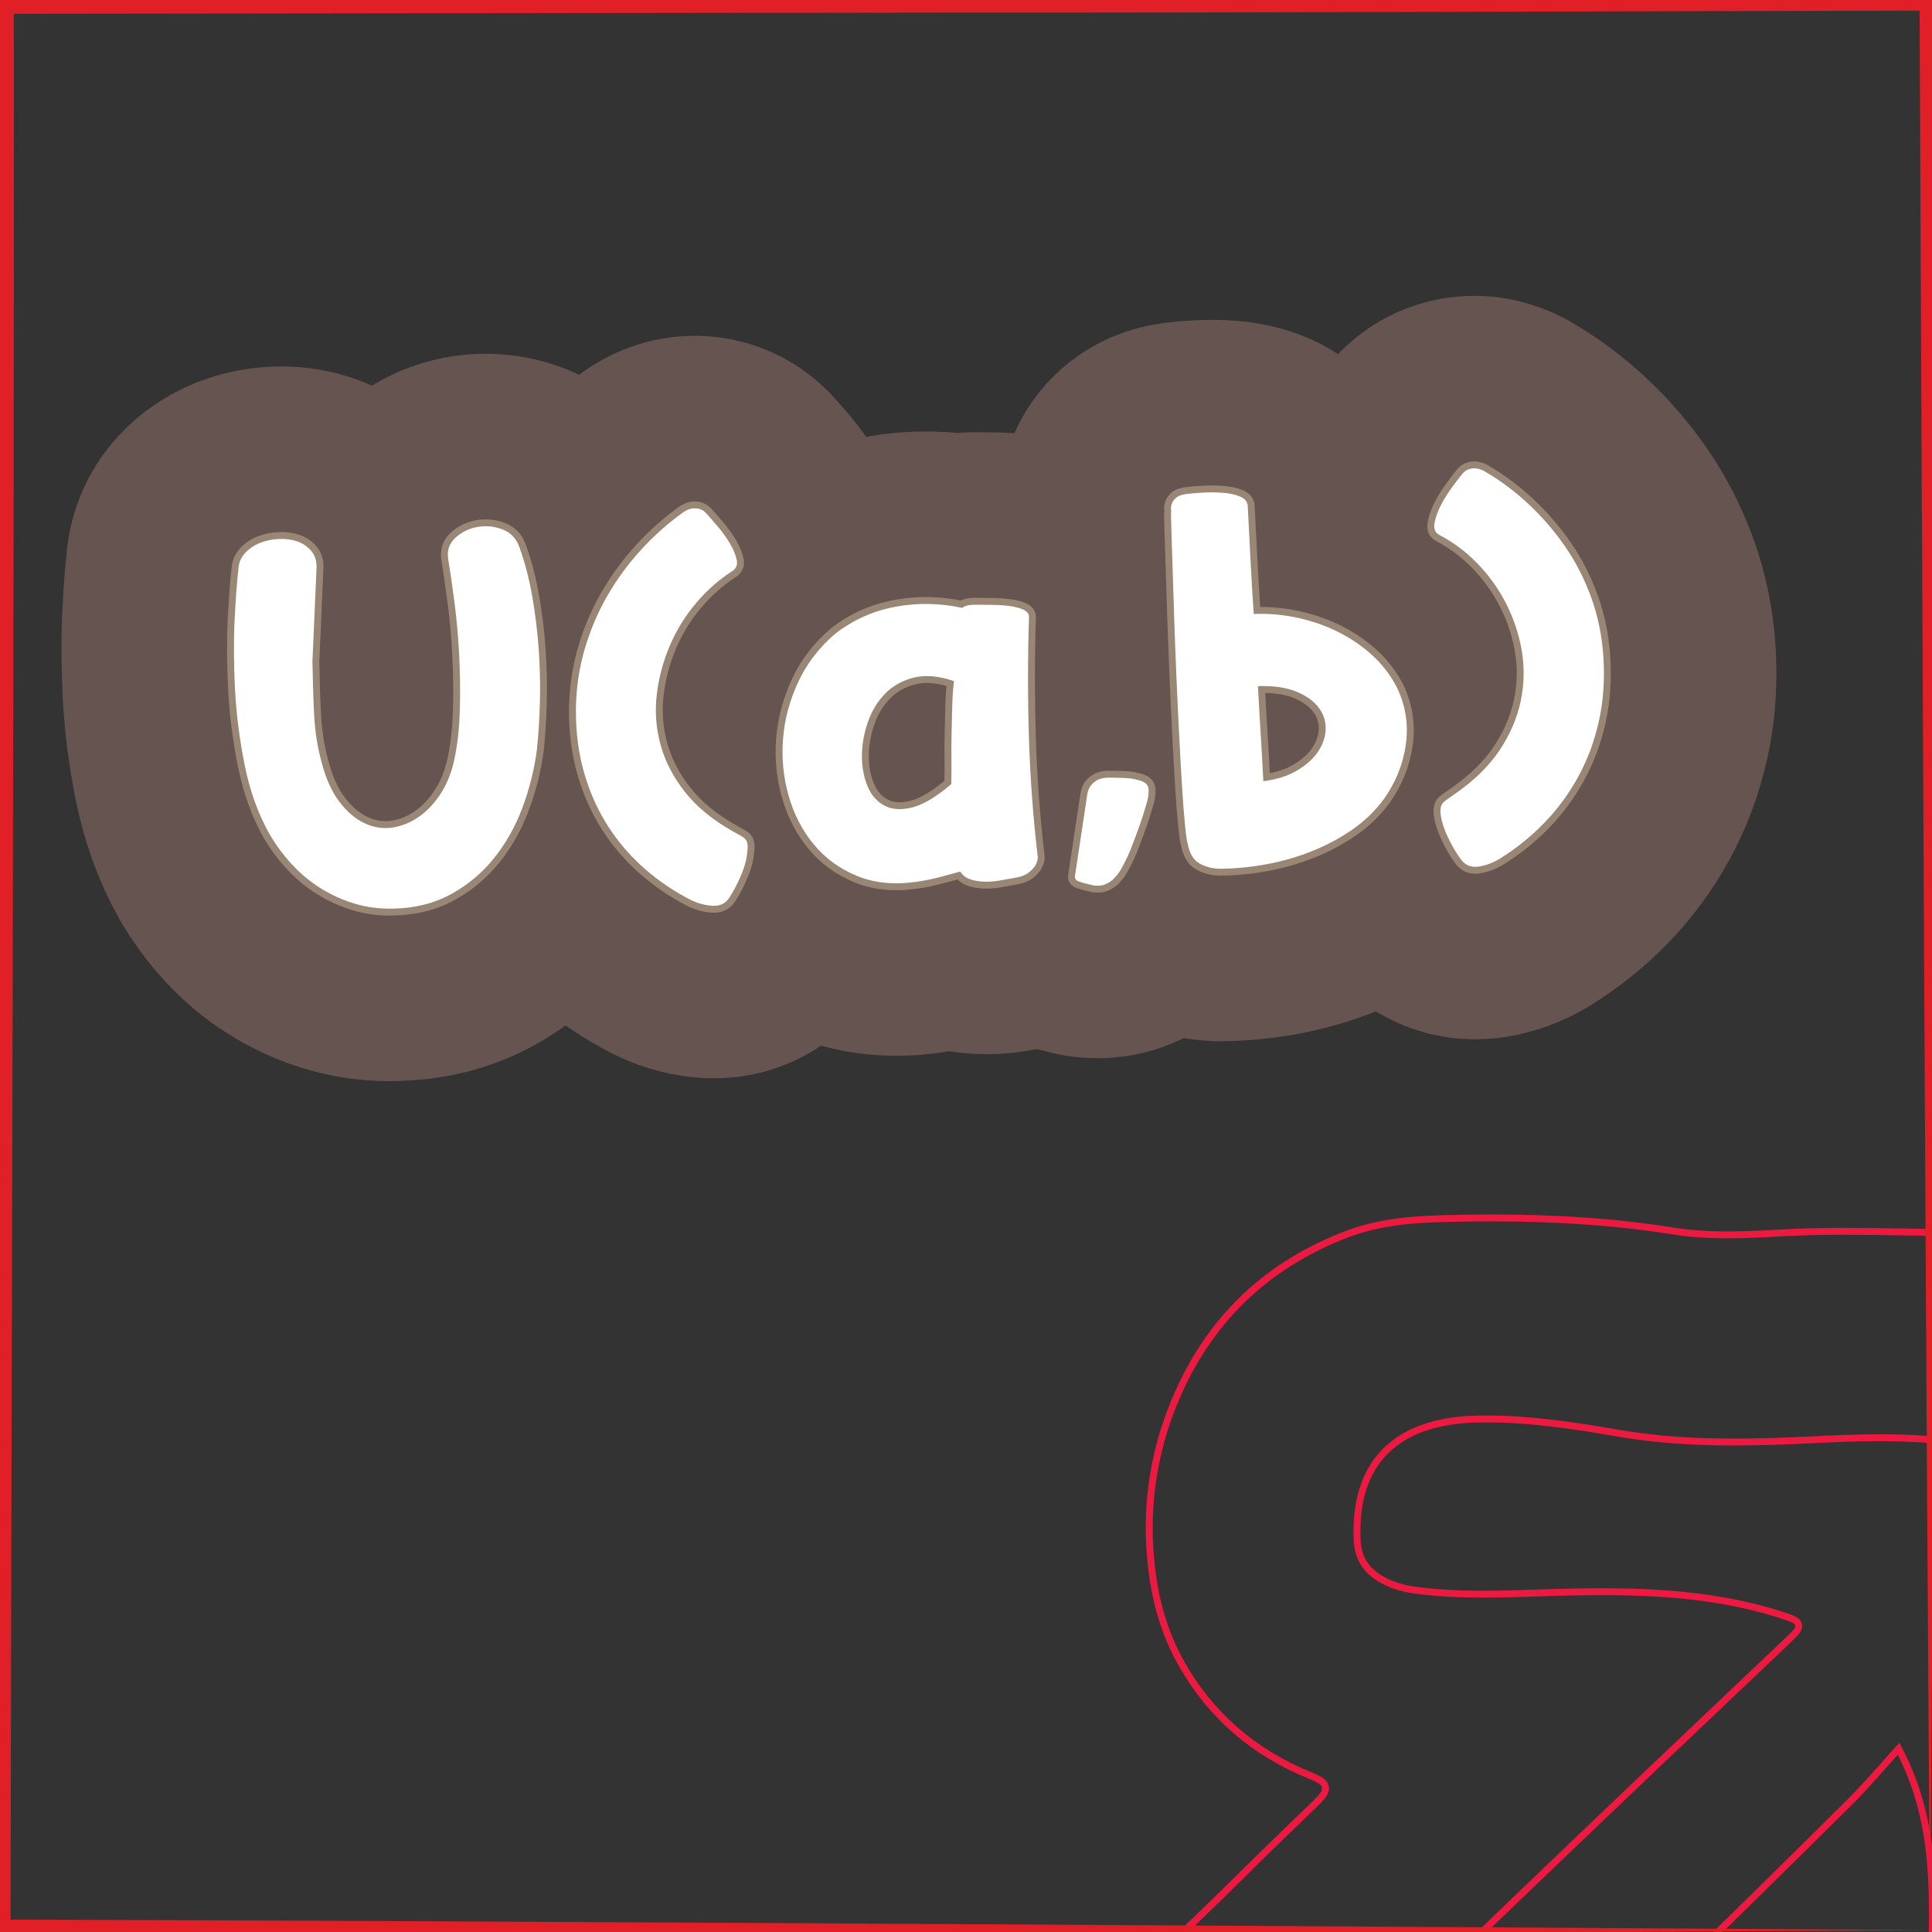 <?xml version="1.0" encoding="UTF-8"?>
<svg xmlns="http://www.w3.org/2000/svg" xmlns:xlink="http://www.w3.org/1999/xlink" viewBox="0 0 280 280">
  <rect x="0" y="0" width="280" height="280" fill="#333333" stroke="none"/>
  <defs>
    <style>
      .cls-1 {
        stroke: #665451;
        stroke-width: 50px;
      }

      .cls-1, .cls-2 {
        fill: none;
        stroke-linecap: round;
        stroke-linejoin: round;
      }

      .cls-3 {
        fill: #fff;
      }

      .cls-4 {
        fill: #e11f26;
      }

      .cls-5 {
        fill: #ec1940;
      }

      .cls-2 {
        stroke: #998675;
        stroke-width: 2px;
      }
    </style>
  </defs>
  <g id="Content">
    <a xlink:href="https://www.notion.so/congruence/Uniform-distribution-c7b664f772f14c6c842c8834c5679763?pvs=4">
      <g>
        <g>
          <path class="cls-1" d="M45.28,95.906c.044,2.763.128,5.342.251,7.736.123,2.395.481,4.668,1.077,6.82.604,2.346,1.454,4.243,2.547,5.69s2.298,2.489,3.616,3.125c1.317.637,2.663.858,4.036.666,1.373-.19,2.679-.719,3.921-1.583,1.24-.863,2.332-2.048,3.274-3.552.942-1.503,1.601-3.306,1.978-5.412.384-1.959.608-4.215.672-6.765.063-2.549.028-5.131-.106-7.742-.134-2.613-.361-5.135-.679-7.569-.319-2.433-.62-4.516-.902-6.248-.209-1.249.125-2.285,1.005-3.107.879-.82,1.932-1.346,3.157-1.58,1.225-.231,2.442-.125,3.654.323,1.211.446,2.043,1.313,2.498,2.6.791,2.191,1.409,4.561,1.856,7.108.445,2.548.759,5.115.94,7.7.18,2.586.238,5.13.173,7.631-.066,2.502-.214,4.825-.443,6.971-.387,2.884-1.091,5.684-2.116,8.402-1.025,2.722-2.392,5.145-4.102,7.269-1.71,2.124-3.78,3.856-6.209,5.192-2.43,1.339-5.219,2.037-8.369,2.102-1.987.054-3.866-.188-5.64-.729-1.774-.539-3.426-1.292-4.954-2.256-1.53-.965-2.91-2.118-4.143-3.463-1.233-1.343-2.302-2.792-3.206-4.347-1.654-2.922-2.856-6.257-3.605-10.002-.75-3.745-1.218-7.442-1.405-11.096-.187-3.652-.203-7.021-.045-10.111.156-3.087.337-5.485.541-7.193.049-.923.373-1.703.971-2.341.597-.638,1.312-1.123,2.144-1.458.831-.332,1.731-.524,2.699-.573.967-.05,1.859.062,2.673.335.814.275,1.492.725,2.034,1.352.541.627.811,1.401.81,2.323l-.604,13.781Z"/>
          <path class="cls-1" d="M106.158,82.746c-1.972,1.267-3.747,2.838-5.325,4.712-1.577,1.876-2.842,3.941-3.793,6.197-.952,2.255-1.572,4.604-1.858,7.043-.288,2.44-.104,4.855.553,7.247.656,2.393,1.827,4.661,3.514,6.806,1.686,2.145,3.978,4.04,6.876,5.687.249.133.486.265.712.399.225.134.462.268.712.401.399.221.645.512.736.871.091.359.099.758.025,1.198-.046,1.021-.338,2.177-.878,3.465-.541,1.289-1.126,2.41-1.756,3.365-.541.803-1.322,1.182-2.343,1.137-1.021-.045-2.053-.307-3.096-.786-2.44-1.232-4.688-2.743-6.744-4.529-2.056-1.786-3.835-3.842-5.336-6.165-1.501-2.324-2.665-4.907-3.489-7.753-.826-2.843-1.226-5.938-1.203-9.287.039-3.01.462-5.893,1.266-8.649.805-2.759,1.897-5.337,3.278-7.735,1.38-2.399,3.012-4.629,4.896-6.689,1.883-2.061,3.924-3.876,6.124-5.443.608-.419,1.217-.608,1.826-.567.608.043,1.118.296,1.53.759.463.511,1.029,1.16,1.701,1.95.67.791,1.246,1.599,1.725,2.422.479.824.797,1.595.955,2.314.157.721-.044,1.266-.608,1.632Z"/>
          <path class="cls-1" d="M149.131,89.348c-.184,5.88-.189,11.712-.013,17.499.175,5.787.606,11.598,1.293,17.433-.029.389-.154.784-.376,1.183-.225.352-.559.696-1.002,1.034-.444.338-1.074.575-1.891.715-.721.134-1.49.27-2.307.409-.818.139-1.591.189-2.32.154-.729-.033-1.391-.158-1.983-.371-.593-.211-1.048-.575-1.366-1.093-1.052.297-2.105.581-3.158.853-1.053.271-2.134.485-3.241.639-3.227.457-6.092.167-8.593-.869-2.503-1.036-4.582-2.554-6.236-4.556-1.655-2-2.867-4.34-3.634-7.017-.768-2.677-1.042-5.428-.823-8.253.219-2.823.951-5.576,2.196-8.261,1.245-2.683,3.053-5.03,5.423-7.044,2.566-1.974,5.447-3.262,8.642-3.862,3.194-.601,6.435-.548,9.721.157.372-.312.995-.464,1.868-.46.68.014,1.468.022,2.366.024.897.003,1.749.056,2.555.16.806.104,1.481.276,2.027.515.545.239.83.575.852,1.011ZM138.261,98.71c-2.221-.76-4.171-.926-5.846-.501-1.677.426-3.066,1.211-4.172,2.359-1.105,1.147-1.933,2.525-2.481,4.129-.549,1.604-.831,3.196-.847,4.772-.017,1.577.239,3.032.769,4.362.529,1.332,1.342,2.297,2.44,2.895,1.097.599,2.448.7,4.054.303,1.604-.397,3.498-1.526,5.684-3.384.032-1.263.041-2.513.026-3.748-.016-1.237-.007-2.485.026-3.749.029-1.312.06-2.598.093-3.86.032-1.263.116-2.456.253-3.578Z"/>
          <path class="cls-1" d="M157.58,115.108c.074-.44.223-.836.448-1.188.227-.302.528-.572.904-.81.375-.237.902-.374,1.58-.409.921.002,1.759.02,2.513.054.753.035,1.401.136,1.943.301.834.2,1.312.54,1.435,1.018.121.479.082,1.137-.117,1.971-.164.591-.371,1.281-.621,2.069-.251.789-.526,1.591-.823,2.407-.298.814-.597,1.606-.897,2.374-.301.768-.583,1.4-.849,1.897-.22.448-.463.897-.731,1.348-.268.451-.587.854-.956,1.214-.371.357-.793.634-1.267.828-.476.194-1.056.235-1.74.127-1.031-.239-1.732-.435-2.104-.584-.371-.152-.542-.398-.511-.738l1.792-11.879Z"/>
          <path class="cls-1" d="M181.706,88.99c1.887-.097,3.859.056,5.917.459,2.058.403,4.03,1.052,5.92,1.948,1.889.895,3.608,2.029,5.158,3.402,1.549,1.373,2.809,3.003,3.779,4.888,1.251,2.647,1.67,5.397,1.26,8.25-.412,2.855-1.478,5.486-3.197,7.896-1.271,1.712-2.796,3.183-4.576,4.411-1.781,1.229-3.704,2.26-5.771,3.09-2.067.833-4.243,1.465-6.524,1.897-2.282.431-4.586.657-6.914.68-1.118-.04-2.102-.305-2.951-.792-.85-.488-1.408-1.428-1.672-2.818-.112-.286-.241-1.163-.389-2.632-.148-1.468-.292-3.312-.429-5.532-.139-2.219-.277-4.704-.418-7.457-.141-2.753-.274-5.565-.396-8.439-.123-2.875-.232-5.701-.326-8.484-.095-2.78-.174-5.284-.239-7.513-.067-2.227-.126-4.092-.178-5.593-.053-1.501-.063-2.399-.029-2.69-.068-.386-.014-.751.162-1.101.13-.297.346-.563.651-.798.303-.233.792-.391,1.467-.475.626-.08,1.435-.146,2.427-.196.991-.051,1.95-.039,2.876.034.925.073,1.723.251,2.392.532.669.28,1.043.71,1.121,1.288.134,2.611.268,5.237.403,7.873.135,2.638.293,5.26.476,7.871ZM183.093,113.218c1.927-.244,3.562-.764,4.904-1.561,1.342-.796,2.361-1.722,3.059-2.775.697-1.055,1.054-2.151,1.068-3.293.014-1.14-.342-2.176-1.069-3.109-.728-.934-1.809-1.69-3.245-2.272-1.437-.58-3.269-.838-5.496-.772.119,2.322.248,4.619.39,6.892.141,2.273.271,4.569.39,6.892Z"/>
          <path class="cls-1" d="M208.547,77.5c-.55-.31-.77-.833-.662-1.566.108-.733.369-1.534.786-2.404.416-.869.93-1.732,1.541-2.589.611-.856,1.144-1.562,1.601-2.119.362-.503.843-.807,1.445-.911.601-.104,1.226.022,1.875.377,2.299,1.337,4.443,2.938,6.43,4.8s3.753,3.918,5.3,6.167c1.546,2.25,2.799,4.708,3.761,7.375.961,2.667,1.542,5.498,1.745,8.496.219,3.335.004,6.463-.647,9.382-.651,2.921-1.653,5.614-3.006,8.085-1.354,2.47-2.997,4.7-4.932,6.691-1.935,1.991-4.102,3.729-6.5,5.208-.989.583-1.989.95-2.999,1.099s-1.826-.148-2.447-.892c-.676-.888-1.313-1.946-1.909-3.178-.597-1.229-.97-2.352-1.118-3.362-.071-.433-.068-.832.011-1.2.078-.367.304-.683.679-.943.234-.158.457-.315.667-.473.21-.156.432-.312.667-.47,2.811-1.938,4.982-4.062,6.513-6.373,1.53-2.309,2.548-4.689,3.054-7.142.504-2.451.55-4.878.136-7.282-.414-2.403-1.174-4.681-2.278-6.831-1.105-2.15-2.49-4.08-4.153-5.791-1.664-1.707-3.518-3.093-5.561-4.153Z"/>
        </g>
        <g>
          <path class="cls-2" d="M45.28,95.906c.044,2.763.128,5.342.251,7.736.123,2.395.481,4.668,1.077,6.82.604,2.346,1.454,4.243,2.547,5.69s2.298,2.489,3.616,3.125c1.317.637,2.663.858,4.036.666,1.373-.19,2.679-.719,3.921-1.583,1.24-.863,2.332-2.048,3.274-3.552.942-1.503,1.601-3.306,1.978-5.412.384-1.959.608-4.215.672-6.765.063-2.549.028-5.131-.106-7.742-.134-2.613-.361-5.135-.679-7.569-.319-2.433-.62-4.516-.902-6.248-.209-1.249.125-2.285,1.005-3.107.879-.82,1.932-1.346,3.157-1.58,1.225-.231,2.442-.125,3.654.323,1.211.446,2.043,1.313,2.498,2.6.791,2.191,1.409,4.561,1.856,7.108.445,2.548.759,5.115.94,7.7.18,2.586.238,5.13.173,7.631-.066,2.502-.214,4.825-.443,6.971-.387,2.884-1.091,5.684-2.116,8.402-1.025,2.722-2.392,5.145-4.102,7.269-1.71,2.124-3.78,3.856-6.209,5.192-2.43,1.339-5.219,2.037-8.369,2.102-1.987.054-3.866-.188-5.64-.729-1.774-.539-3.426-1.292-4.954-2.256-1.53-.965-2.91-2.118-4.143-3.463-1.233-1.343-2.302-2.792-3.206-4.347-1.654-2.922-2.856-6.257-3.605-10.002-.75-3.745-1.218-7.442-1.405-11.096-.187-3.652-.203-7.021-.045-10.111.156-3.087.337-5.485.541-7.193.049-.923.373-1.703.971-2.341.597-.638,1.312-1.123,2.144-1.458.831-.332,1.731-.524,2.699-.573.967-.05,1.859.062,2.673.335.814.275,1.492.725,2.034,1.352.541.627.811,1.401.81,2.323l-.604,13.781Z"/>
          <path class="cls-2" d="M106.158,82.746c-1.972,1.267-3.747,2.838-5.325,4.712-1.577,1.876-2.842,3.941-3.793,6.197-.952,2.255-1.572,4.604-1.858,7.043-.288,2.44-.104,4.855.553,7.247.656,2.393,1.827,4.661,3.514,6.806,1.686,2.145,3.978,4.04,6.876,5.687.249.133.486.265.712.399.225.134.462.268.712.401.399.221.645.512.736.871.091.359.099.758.025,1.198-.046,1.021-.338,2.177-.878,3.465-.541,1.289-1.126,2.41-1.756,3.365-.541.803-1.322,1.182-2.343,1.137-1.021-.045-2.053-.307-3.096-.786-2.44-1.232-4.688-2.743-6.744-4.529-2.056-1.786-3.835-3.842-5.336-6.165-1.501-2.324-2.665-4.907-3.489-7.753-.826-2.843-1.226-5.938-1.203-9.287.039-3.01.462-5.893,1.266-8.649.805-2.759,1.897-5.337,3.278-7.735,1.38-2.399,3.012-4.629,4.896-6.689,1.883-2.061,3.924-3.876,6.124-5.443.608-.419,1.217-.608,1.826-.567.608.043,1.118.296,1.53.759.463.511,1.029,1.16,1.701,1.95.67.791,1.246,1.599,1.725,2.422.479.824.797,1.595.955,2.314.157.721-.044,1.266-.608,1.632Z"/>
          <path class="cls-2" d="M149.131,89.348c-.184,5.88-.189,11.712-.013,17.499.175,5.787.606,11.598,1.293,17.433-.029.389-.154.784-.376,1.183-.225.352-.559.696-1.002,1.034-.444.338-1.074.575-1.891.715-.721.134-1.49.27-2.307.409-.818.139-1.591.189-2.32.154-.729-.033-1.391-.158-1.983-.371-.593-.211-1.048-.575-1.366-1.093-1.052.297-2.105.581-3.158.853-1.053.271-2.134.485-3.241.639-3.227.457-6.092.167-8.593-.869-2.503-1.036-4.582-2.554-6.236-4.556-1.655-2-2.867-4.34-3.634-7.017-.768-2.677-1.042-5.428-.823-8.253.219-2.823.951-5.576,2.196-8.261,1.245-2.683,3.053-5.03,5.423-7.044,2.566-1.974,5.447-3.262,8.642-3.862,3.194-.601,6.435-.548,9.721.157.372-.312.995-.464,1.868-.46.68.014,1.468.022,2.366.024.897.003,1.749.056,2.555.16.806.104,1.481.276,2.027.515.545.239.83.575.852,1.011ZM138.261,98.71c-2.221-.76-4.171-.926-5.846-.501-1.677.426-3.066,1.211-4.172,2.359-1.105,1.147-1.933,2.525-2.481,4.129-.549,1.604-.831,3.196-.847,4.772-.017,1.577.239,3.032.769,4.362.529,1.332,1.342,2.297,2.44,2.895,1.097.599,2.448.7,4.054.303,1.604-.397,3.498-1.526,5.684-3.384.032-1.263.041-2.513.026-3.748-.016-1.237-.007-2.485.026-3.749.029-1.312.06-2.598.093-3.86.032-1.263.116-2.456.253-3.578Z"/>
          <path class="cls-2" d="M157.58,115.108c.074-.44.223-.836.448-1.188.227-.302.528-.572.904-.81.375-.237.902-.374,1.58-.409.921.002,1.759.02,2.513.054.753.035,1.401.136,1.943.301.834.2,1.312.54,1.435,1.018.121.479.082,1.137-.117,1.971-.164.591-.371,1.281-.621,2.069-.251.789-.526,1.591-.823,2.407-.298.814-.597,1.606-.897,2.374-.301.768-.583,1.4-.849,1.897-.22.448-.463.897-.731,1.348-.268.451-.587.854-.956,1.214-.371.357-.793.634-1.267.828-.476.194-1.056.235-1.74.127-1.031-.239-1.732-.435-2.104-.584-.371-.152-.542-.398-.511-.738l1.792-11.879Z"/>
          <path class="cls-2" d="M181.706,88.99c1.887-.097,3.859.056,5.917.459,2.058.403,4.03,1.052,5.92,1.948,1.889.895,3.608,2.029,5.158,3.402,1.549,1.373,2.809,3.003,3.779,4.888,1.251,2.647,1.67,5.397,1.26,8.25-.412,2.855-1.478,5.486-3.197,7.896-1.271,1.712-2.796,3.183-4.576,4.411-1.781,1.229-3.704,2.26-5.771,3.09-2.067.833-4.243,1.465-6.524,1.897-2.282.431-4.586.657-6.914.68-1.118-.04-2.102-.305-2.951-.792-.85-.488-1.408-1.428-1.672-2.818-.112-.286-.241-1.163-.389-2.632-.148-1.468-.292-3.312-.429-5.532-.139-2.219-.277-4.704-.418-7.457-.141-2.753-.274-5.565-.396-8.439-.123-2.875-.232-5.701-.326-8.484-.095-2.78-.174-5.284-.239-7.513-.067-2.227-.126-4.092-.178-5.593-.053-1.501-.063-2.399-.029-2.69-.068-.386-.014-.751.162-1.101.13-.297.346-.563.651-.798.303-.233.792-.391,1.467-.475.626-.08,1.435-.146,2.427-.196.991-.051,1.95-.039,2.876.034.925.073,1.723.251,2.392.532.669.28,1.043.71,1.121,1.288.134,2.611.268,5.237.403,7.873.135,2.638.293,5.26.476,7.871ZM183.093,113.218c1.927-.244,3.562-.764,4.904-1.561,1.342-.796,2.361-1.722,3.059-2.775.697-1.055,1.054-2.151,1.068-3.293.014-1.14-.342-2.176-1.069-3.109-.728-.934-1.809-1.69-3.245-2.272-1.437-.58-3.269-.838-5.496-.772.119,2.322.248,4.619.39,6.892.141,2.273.271,4.569.39,6.892Z"/>
          <path class="cls-2" d="M208.547,77.5c-.55-.31-.77-.833-.662-1.566.108-.733.369-1.534.786-2.404.416-.869.93-1.732,1.541-2.589.611-.856,1.144-1.562,1.601-2.119.362-.503.843-.807,1.445-.911.601-.104,1.226.022,1.875.377,2.299,1.337,4.443,2.938,6.43,4.8s3.753,3.918,5.3,6.167c1.546,2.25,2.799,4.708,3.761,7.375.961,2.667,1.542,5.498,1.745,8.496.219,3.335.004,6.463-.647,9.382-.651,2.921-1.653,5.614-3.006,8.085-1.354,2.47-2.997,4.7-4.932,6.691-1.935,1.991-4.102,3.729-6.5,5.208-.989.583-1.989.95-2.999,1.099s-1.826-.148-2.447-.892c-.676-.888-1.313-1.946-1.909-3.178-.597-1.229-.97-2.352-1.118-3.362-.071-.433-.068-.832.011-1.2.078-.367.304-.683.679-.943.234-.158.457-.315.667-.473.21-.156.432-.312.667-.47,2.811-1.938,4.982-4.062,6.513-6.373,1.53-2.309,2.548-4.689,3.054-7.142.504-2.451.55-4.878.136-7.282-.414-2.403-1.174-4.681-2.278-6.831-1.105-2.15-2.49-4.08-4.153-5.791-1.664-1.707-3.518-3.093-5.561-4.153Z"/>
        </g>
        <g>
          <path class="cls-3" d="M45.28,95.906c.044,2.763.128,5.342.251,7.736.123,2.395.481,4.668,1.077,6.82.604,2.346,1.454,4.243,2.547,5.69s2.298,2.489,3.616,3.125c1.317.637,2.663.858,4.036.666,1.373-.19,2.679-.719,3.921-1.583,1.24-.863,2.332-2.048,3.274-3.552.942-1.503,1.601-3.306,1.978-5.412.384-1.959.608-4.215.672-6.765.063-2.549.028-5.131-.106-7.742-.134-2.613-.361-5.135-.679-7.569-.319-2.433-.62-4.516-.902-6.248-.209-1.249.125-2.285,1.005-3.107.879-.82,1.932-1.346,3.157-1.58,1.225-.231,2.442-.125,3.654.323,1.211.446,2.043,1.313,2.498,2.6.791,2.191,1.409,4.561,1.856,7.108.445,2.548.759,5.115.94,7.7.18,2.586.238,5.13.173,7.631-.066,2.502-.214,4.825-.443,6.971-.387,2.884-1.091,5.684-2.116,8.402-1.025,2.722-2.392,5.145-4.102,7.269-1.71,2.124-3.78,3.856-6.209,5.192-2.43,1.339-5.219,2.037-8.369,2.102-1.987.054-3.866-.188-5.64-.729-1.774-.539-3.426-1.292-4.954-2.256-1.53-.965-2.91-2.118-4.143-3.463-1.233-1.343-2.302-2.792-3.206-4.347-1.654-2.922-2.856-6.257-3.605-10.002-.75-3.745-1.218-7.442-1.405-11.096-.187-3.652-.203-7.021-.045-10.111.156-3.087.337-5.485.541-7.193.049-.923.373-1.703.971-2.341.597-.638,1.312-1.123,2.144-1.458.831-.332,1.731-.524,2.699-.573.967-.05,1.859.062,2.673.335.814.275,1.492.725,2.034,1.352.541.627.811,1.401.81,2.323l-.604,13.781Z"/>
          <path class="cls-3" d="M106.158,82.746c-1.972,1.267-3.747,2.838-5.325,4.712-1.577,1.876-2.842,3.941-3.793,6.197-.952,2.255-1.572,4.604-1.858,7.043-.288,2.44-.104,4.855.553,7.247.656,2.393,1.827,4.661,3.514,6.806,1.686,2.145,3.978,4.04,6.876,5.687.249.133.486.265.712.399.225.134.462.268.712.401.399.221.645.512.736.871.091.359.099.758.025,1.198-.046,1.021-.338,2.177-.878,3.465-.541,1.289-1.126,2.41-1.756,3.365-.541.803-1.322,1.182-2.343,1.137-1.021-.045-2.053-.307-3.096-.786-2.44-1.232-4.688-2.743-6.744-4.529-2.056-1.786-3.835-3.842-5.336-6.165-1.501-2.324-2.665-4.907-3.489-7.753-.826-2.843-1.226-5.938-1.203-9.287.039-3.01.462-5.893,1.266-8.649.805-2.759,1.897-5.337,3.278-7.735,1.38-2.399,3.012-4.629,4.896-6.689,1.883-2.061,3.924-3.876,6.124-5.443.608-.419,1.217-.608,1.826-.567.608.043,1.118.296,1.53.759.463.511,1.029,1.16,1.701,1.95.67.791,1.246,1.599,1.725,2.422.479.824.797,1.595.955,2.314.157.721-.044,1.266-.608,1.632Z"/>
          <path class="cls-3" d="M149.131,89.348c-.184,5.88-.189,11.712-.013,17.499.175,5.787.606,11.598,1.293,17.433-.029.389-.154.784-.376,1.183-.225.352-.559.696-1.002,1.034-.444.338-1.074.575-1.891.715-.721.134-1.49.27-2.307.409-.818.139-1.591.189-2.32.154-.729-.033-1.391-.158-1.983-.371-.593-.211-1.048-.575-1.366-1.093-1.052.297-2.105.581-3.158.853-1.053.271-2.134.485-3.241.639-3.227.457-6.092.167-8.593-.869-2.503-1.036-4.582-2.554-6.236-4.556-1.655-2-2.867-4.34-3.634-7.017-.768-2.677-1.042-5.428-.823-8.253.219-2.823.951-5.576,2.196-8.261,1.245-2.683,3.053-5.03,5.423-7.044,2.566-1.974,5.447-3.262,8.642-3.862,3.194-.601,6.435-.548,9.721.157.372-.312.995-.464,1.868-.46.68.014,1.468.022,2.366.024.897.003,1.749.056,2.555.16.806.104,1.481.276,2.027.515.545.239.83.575.852,1.011ZM138.261,98.71c-2.221-.76-4.171-.926-5.846-.501-1.677.426-3.066,1.211-4.172,2.359-1.105,1.147-1.933,2.525-2.481,4.129-.549,1.604-.831,3.196-.847,4.772-.017,1.577.239,3.032.769,4.362.529,1.332,1.342,2.297,2.44,2.895,1.097.599,2.448.7,4.054.303,1.604-.397,3.498-1.526,5.684-3.384.032-1.263.041-2.513.026-3.748-.016-1.237-.007-2.485.026-3.749.029-1.312.06-2.598.093-3.86.032-1.263.116-2.456.253-3.578Z"/>
          <path class="cls-3" d="M157.58,115.108c.074-.44.223-.836.448-1.188.227-.302.528-.572.904-.81.375-.237.902-.374,1.58-.409.921.002,1.759.02,2.513.054.753.035,1.401.136,1.943.301.834.2,1.312.54,1.435,1.018.121.479.082,1.137-.117,1.971-.164.591-.371,1.281-.621,2.069-.251.789-.526,1.591-.823,2.407-.298.814-.597,1.606-.897,2.374-.301.768-.583,1.4-.849,1.897-.22.448-.463.897-.731,1.348-.268.451-.587.854-.956,1.214-.371.357-.793.634-1.267.828-.476.194-1.056.235-1.74.127-1.031-.239-1.732-.435-2.104-.584-.371-.152-.542-.398-.511-.738l1.792-11.879Z"/>
          <path class="cls-3" d="M181.706,88.99c1.887-.097,3.859.056,5.917.459,2.058.403,4.03,1.052,5.92,1.948,1.889.895,3.608,2.029,5.158,3.402,1.549,1.373,2.809,3.003,3.779,4.888,1.251,2.647,1.67,5.397,1.26,8.25-.412,2.855-1.478,5.486-3.197,7.896-1.271,1.712-2.796,3.183-4.576,4.411-1.781,1.229-3.704,2.26-5.771,3.09-2.067.833-4.243,1.465-6.524,1.897-2.282.431-4.586.657-6.914.68-1.118-.04-2.102-.305-2.951-.792-.85-.488-1.408-1.428-1.672-2.818-.112-.286-.241-1.163-.389-2.632-.148-1.468-.292-3.312-.429-5.532-.139-2.219-.277-4.704-.418-7.457-.141-2.753-.274-5.565-.396-8.439-.123-2.875-.232-5.701-.326-8.484-.095-2.78-.174-5.284-.239-7.513-.067-2.227-.126-4.092-.178-5.593-.053-1.501-.063-2.399-.029-2.69-.068-.386-.014-.751.162-1.101.13-.297.346-.563.651-.798.303-.233.792-.391,1.467-.475.626-.08,1.435-.146,2.427-.196.991-.051,1.95-.039,2.876.034.925.073,1.723.251,2.392.532.669.28,1.043.71,1.121,1.288.134,2.611.268,5.237.403,7.873.135,2.638.293,5.26.476,7.871ZM183.093,113.218c1.927-.244,3.562-.764,4.904-1.561,1.342-.796,2.361-1.722,3.059-2.775.697-1.055,1.054-2.151,1.068-3.293.014-1.14-.342-2.176-1.069-3.109-.728-.934-1.809-1.69-3.245-2.272-1.437-.58-3.269-.838-5.496-.772.119,2.322.248,4.619.39,6.892.141,2.273.271,4.569.39,6.892Z"/>
          <path class="cls-3" d="M208.547,77.5c-.55-.31-.77-.833-.662-1.566.108-.733.369-1.534.786-2.404.416-.869.93-1.732,1.541-2.589.611-.856,1.144-1.562,1.601-2.119.362-.503.843-.807,1.445-.911.601-.104,1.226.022,1.875.377,2.299,1.337,4.443,2.938,6.43,4.8s3.753,3.918,5.3,6.167c1.546,2.25,2.799,4.708,3.761,7.375.961,2.667,1.542,5.498,1.745,8.496.219,3.335.004,6.463-.647,9.382-.651,2.921-1.653,5.614-3.006,8.085-1.354,2.47-2.997,4.7-4.932,6.691-1.935,1.991-4.102,3.729-6.5,5.208-.989.583-1.989.95-2.999,1.099s-1.826-.148-2.447-.892c-.676-.888-1.313-1.946-1.909-3.178-.597-1.229-.97-2.352-1.118-3.362-.071-.433-.068-.832.011-1.2.078-.367.304-.683.679-.943.234-.158.457-.315.667-.473.21-.156.432-.312.667-.47,2.811-1.938,4.982-4.062,6.513-6.373,1.53-2.309,2.548-4.689,3.054-7.142.504-2.451.55-4.878.136-7.282-.414-2.403-1.174-4.681-2.278-6.831-1.105-2.15-2.49-4.08-4.153-5.791-1.664-1.707-3.518-3.093-5.561-4.153Z"/>
        </g>
      </g>
    </a>
  </g>
  <g id="Arrows">
    <g>
      <g>
        <path class="cls-5" d="M216.239,177.011c9.648,0,18.183.614,26.094,1.877,2.438.389,5.081.578,8.081.578,2.585,0,5.179-.138,7.408-.268,2.849-.166,5.877-.243,9.53-.243,2.791,0,5.633.046,8.383.09,1.278.021,2.556.041,3.833.058,8.608.11,16.209,1.579,23.239,4.49,13.068,5.412,21.742,15.215,25.778,29.136,2.879,9.929,3.71,20.678,2.614,33.83-.038.455-.04.899-.042,1.328-.002.451-.004.878-.046,1.287-.898,8.716.102,17.42,1.069,25.838.195,1.702.391,3.403.571,5.106.128,1.206.169,2.456.208,3.666.057,1.741.116,3.541.429,5.329v13.23c-.348,1.521-.423,3.053-.495,4.535-.027.548-.053,1.095-.094,1.639-.482,6.445-3.045,12.399-8.064,18.74-8.245,10.415-19.431,15.664-34.197,16.048-.44.011-.879.017-1.316.017-7.625,0-14.221-1.726-20.163-5.278-6.482-3.874-11.447-9.3-14.761-16.134-.796-1.642-1.235-2.546-2.297-2.546-.769-0-1.34.545-2.376,1.534l-.076.073c-1.822,1.738-3.647,3.473-5.472,5.208-7.719,7.337-15.7,14.923-23.293,22.66-1.187,1.209-2.347,2.473-3.468,3.696-1.528,1.665-3.108,3.387-4.756,4.969-4.76,4.567-9.583,7.764-14.745,9.774-3.338,1.3-6.82,1.434-10.506,1.576l-.186.008-3.378-0-3.421.001c-.441.02-.879.03-1.312.03-7.576,0-14.702-3.022-21.785-9.239-4.393-3.856-7.837-7.763-10.529-11.945-3.432-5.331-5.025-11.151-4.871-17.817l-.001-6.085c-.433-8.913,2.935-17.052,10.011-24.192,4.933-4.978,10.114-9.887,15.123-14.634,4.51-4.273,9.173-8.692,13.654-13.159,2.377-2.37,4.842-4.75,7.226-7.052,1.08-1.042,2.159-2.085,3.235-3.13.902-.877,1.696-1.747,1.498-2.757-.198-1.014-1.236-1.509-2.469-2.008-8.083-3.269-14.295-8.671-18.463-16.057-2.381-4.218-3.805-9.003-4.353-14.629-.824-8.454.548-16.679,4.08-24.449,4.828-10.621,12.893-18.154,23.972-22.388,4.608-1.761,9.336-2.117,13.758-2.239,2.466-.068,4.869-.103,7.143-.103M216.239,176.011c-2.389,0-4.78.037-7.171.103-4.748.131-9.499.551-14.088,2.304-11.328,4.329-19.531,11.921-24.525,22.909-3.598,7.917-5.016,16.224-4.165,24.959.521,5.346,1.851,10.369,4.478,15.023,4.361,7.727,10.741,13.168,18.959,16.492,2.319.938,2.427,1.393.649,3.121-3.493,3.394-7.028,6.76-10.47,10.191-9.45,9.421-19.397,18.326-28.782,27.797-6.724,6.785-10.781,15.015-10.299,24.945v6.036c-.154,6.622,1.398,12.716,5.03,18.358,2.974,4.62,6.646,8.588,10.71,12.155,6.436,5.648,13.703,9.487,22.444,9.487.448,0,.901-.01,1.357-.031,1.125,0,2.251-0,3.377-0s2.252 0,3.379 0c3.746-.145,7.488-.264,11.053-1.652,5.751-2.239,10.653-5.742,15.075-9.984,2.885-2.768,5.452-5.838,8.246-8.686,9.345-9.523,19.09-18.636,28.742-27.845.903-.862,1.383-1.33,1.762-1.33.437 0.0.739.624,1.4,1.988,3.405,7.022,8.453,12.55,15.145,16.55,6.39,3.819,13.334,5.42,20.676,5.42.445,0,.893-.006,1.342-.018,14.06-.366,26.059-5.188,34.956-16.427,4.467-5.643,7.723-11.876,8.278-19.286.152-2.038.113-4.118.592-6.133v-13.433c-.536-2.981-.325-6.015-.643-9.012-1.083-10.216-2.705-20.403-1.64-30.735.09-.871.016-1.757.089-2.635.962-11.541.586-23.032-2.65-34.191-4.056-13.987-12.747-24.145-26.356-29.781-7.547-3.125-15.481-4.462-23.609-4.566-4.074-.052-8.153-.148-12.228-.148-3.2,0-6.398.059-9.588.245-2.46.143-4.908.266-7.349.266-2.647,0-5.286-.145-7.924-.566-8.71-1.391-17.472-1.89-26.251-1.89h0Z"/>
        <path class="cls-5" d="M215.419,206.144c6.576,0,13.256,1.059,19.001,2.052,5.114.884,10.49,1.295,16.917,1.295,4.036,0,8.004-.168,11.01-.314,3.234-.157,6.681-.311,10.153-.311,4.914,0,8.987.308,12.818.97,10.221,1.765,14.564,6.505,15.491,16.903.748,8.391.77,17.276.067,26.41-.737,9.569.677,19.036,2.046,28.191.161,1.079.322,2.157.48,3.237.87,5.945,1.502,12.299.252,18.489-1.189,5.888-7.102,10.501-13.462,10.501-1.778,0-3.472-.36-5.034-1.071-3.462-1.576-4.482-4.691-4.95-8.884-.6-5.382-.294-10.883.003-16.203.169-3.042.344-6.187.351-9.296.016-7.272-.327-15.742-4.623-24.252l-.654-1.296-.978,1.073c-.678.744-1.347,1.498-2.016,2.252-1.415,1.596-2.879,3.246-4.404,4.761-9.106,9.043-17.379,17.18-25.292,24.877-8.338,8.111-16.837,16.338-25.056,24.294-5.709,5.526-11.418,11.053-17.12,16.586-1.47,1.426-2.818,2.985-4.122,4.492-1.765,2.041-3.591,4.151-5.693,5.886-2.562,2.114-4.752,3.099-6.89,3.099-2.087,0-4.21-.934-6.68-2.938-.696-.565-1.429-1.178-2.071-1.829-5.559-5.64-5.598-10.61-.125-16.113,1.768-1.778,3.729-3.451,5.626-5.07,1.931-1.648,3.928-3.352,5.756-5.192,14.894-14.985,29.863-29.351,45.166-43.972,6.083-5.812,12.291-11.7,18.293-17.395,3.229-3.063,6.458-6.126,9.684-9.192,1.284-1.22,1.991-1.893,1.778-2.828-.215-.941-1.166-1.246-2.892-1.799-9.334-2.992-18.853-3.375-26.103-3.375-1.34,0-2.754.015-4.322.045-1.685.032-3.395.088-5.049.141-2.569.083-5.225.17-7.828.17-3.747,0-6.833-.178-9.712-.56-1.794-.238-3.316-.711-4.651-1.447-2.2-1.212-3.277-2.904-3.392-5.324-.249-5.26.984-9.381,3.664-12.251,2.857-3.059,7.324-4.673,13.277-4.797.428-.009.856-.013,1.283-.013M215.419,205.144c-.434,0-.869.004-1.304.013-12.202.255-18.46,6.661-17.919,18.095.134,2.833,1.488,4.819,3.908,6.152,1.558.859,3.253,1.331,5.003,1.563,3.278.435,6.56.568,9.843.568,4.297,0,8.597-.229,12.896-.311,1.435-.027,2.87-.044,4.302-.044,8.72,0,17.374.628,25.798,3.328,2.84.91,2.839.946.73,2.95-9.326,8.864-18.677,17.701-27.979,26.589-15.199,14.522-30.364,29.078-45.185,43.99-3.596,3.618-7.785,6.645-11.382,10.262-5.928,5.961-5.775,11.537.122,17.52.671.681,1.41,1.3,2.153,1.903,2.601,2.111,4.957,3.162,7.31,3.162,2.422,0,4.842-1.113,7.526-3.328,3.726-3.075,6.437-7.096,9.875-10.431,14.052-13.634,28.143-27.228,42.177-40.881,8.479-8.248,16.906-16.549,25.299-24.884,2.258-2.242,4.309-4.694,6.455-7.049,4.04,8,4.534,15.878,4.516,23.799-.019,8.537-1.301,17.06-.348,25.612.448,4.02,1.432,7.818,5.529,9.683,1.743.794,3.597,1.161,5.448,1.161,6.572,0,13.096-4.637,14.442-11.303,1.267-6.275.673-12.569-.243-18.832-1.514-10.348-3.332-20.648-2.518-31.206.682-8.846.722-17.713-.068-26.576-.966-10.836-5.556-15.941-16.317-17.8-4.314-.745-8.648-.984-12.988-.984-3.399,0-6.803.147-10.202.312-3.661.178-7.313.313-10.961.313-5.59,0-11.17-.317-16.747-1.281-6.333-1.094-12.72-2.067-19.171-2.067h0Z"/>
      </g>
      <path class="cls-4" d="M279.731,279.731c-69.716.441-210.016,1.331-279.731,1.531 0.0 0-1.527.007-1.527.007l-.004-1.538c-.064-34.905-.304-104.981-.285-139.866C-1.817,139.866-1.998 0-1.998 0l-.003-2c47.593.062,165.706.209,211.798.271,17.378.057,52.545.067,69.933.191 0-0,1.545.006,1.545.006l-.007,1.532c-.325,69.719-.971,210.043-1.538,279.731h0ZM279.731,279.731c-.579-69.743-1.234-210.023-1.538-279.731 0.0 0,1.538,1.539,1.538,1.539-38.949.065-100.446.317-139.865.282C139.866,1.82 0,1.998 0,1.998L1.998 0c.1,79.281-.355,201.348-.466,279.731-0.0 0-1.532-1.531-1.532-1.531,69.708.186,210.024,1.074,279.731,1.531h0Z"/>
    </g>
  </g>
</svg>